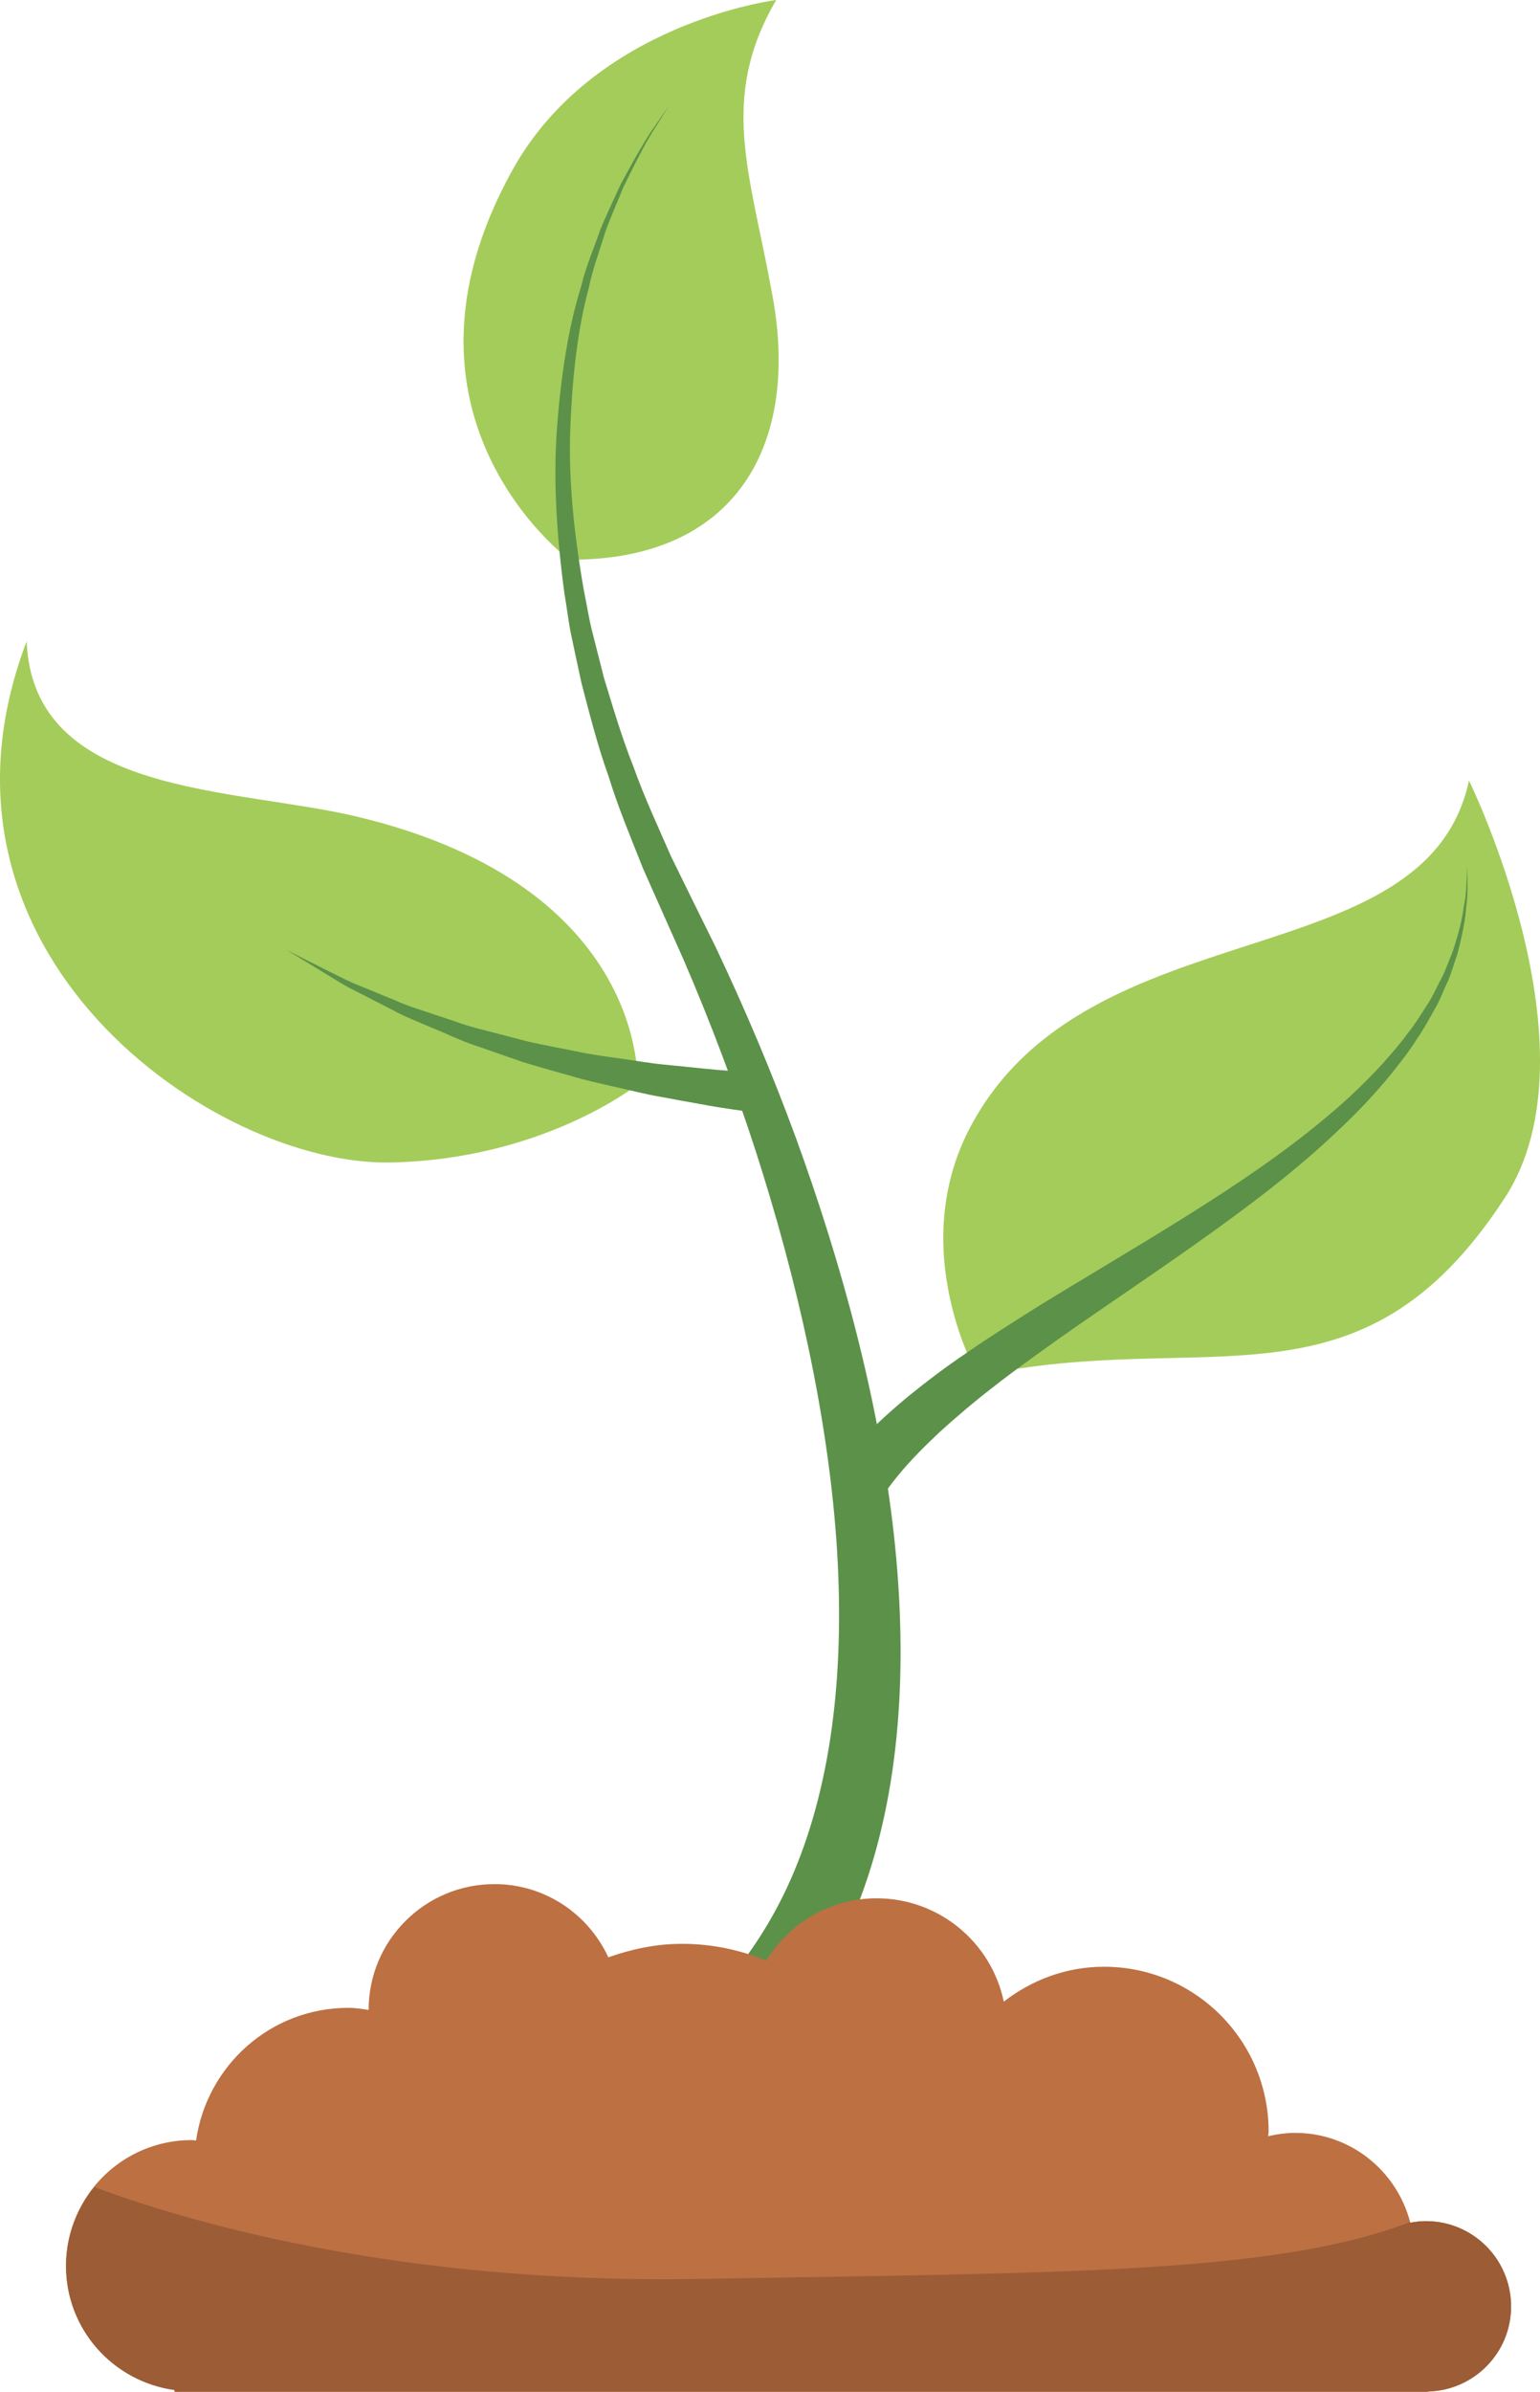 <?xml version="1.0" encoding="utf-8"?>
<!-- Generator: Adobe Illustrator 17.0.1, SVG Export Plug-In . SVG Version: 6.00 Build 0)  -->
<!DOCTYPE svg PUBLIC "-//W3C//DTD SVG 1.1//EN" "http://www.w3.org/Graphics/SVG/1.1/DTD/svg11.dtd">
<svg version="1.1" id="Layer_1" xmlns="http://www.w3.org/2000/svg" xmlns:xlink="http://www.w3.org/1999/xlink" x="0px" y="0px"
	 width="79.905px" height="124px" viewBox="0 0 79.905 124" enable-background="new 0 0 79.905 124" xml:space="preserve">
<g>
	<g>
		<g>
			<path fill="#A4CC5A" d="M1.383,33.247c0.323,8.04,10.74,7.565,17.16,9.095c15.159,3.632,14.538,13.885,14.538,13.885
				s-4.874,3.891-12.828,4.042C11.11,60.443-4.779,49.423,1.383,33.247z"/>
			<path fill="#A4CC5A" d="M76.22,40.467c0,0,6.859,13.965,1.862,21.631c-7.556,11.597-15.473,6.702-27.334,9.239
				c0,0-3.803-6.57-0.367-12.972C56.519,46.934,74.006,50.801,76.22,40.467z"/>
			<path fill="#A4CC5A" d="M29.539,29.016c8.604,0.056,12.086-5.933,10.485-13.987C38.911,8.933,37.301,5.087,40.275,0
				c0,0-9.456,1.169-13.695,8.834C19.499,21.61,29.539,29.016,29.539,29.016z"/>
			<path fill="#5C9149" d="M34.753,5.409c0,0-0.25,0.369-0.724,1.059c-0.496,0.674-1.097,1.743-1.841,3.118
				c-0.313,0.717-0.708,1.489-1.059,2.37c-0.302,0.89-0.721,1.826-0.977,2.896c-0.654,2.087-1.035,4.541-1.244,7.225
				c-0.21,2.694-0.038,5.628,0.378,8.694c0.136,0.763,0.212,1.548,0.387,2.32c0.166,0.779,0.332,1.567,0.506,2.356
				c0.414,1.57,0.817,3.183,1.389,4.776c0.495,1.62,1.16,3.195,1.802,4.818c0.7,1.578,1.407,3.164,2.124,4.773
				c1.369,3.179,2.627,6.503,3.714,9.852c2.162,6.716,3.711,13.626,4.185,20.136c0.231,3.252,0.188,6.396-0.172,9.305
				c-0.357,2.91-1.043,5.587-1.998,7.874c-0.953,2.293-2.186,4.182-3.461,5.68c-0.332,0.354-0.659,0.7-0.975,1.035
				c-0.313,0.335-0.67,0.604-0.98,0.885c-0.613,0.591-1.293,1.002-1.846,1.424c-1.195,0.763-2.165,1.304-2.87,1.604
				c-0.7,0.319-1.065,0.49-1.065,0.49l1.748,4.022c0,0,0.427-0.212,1.239-0.626c0.817-0.384,1.963-1.073,3.36-2.053
				c0.667-0.536,1.454-1.07,2.173-1.805c0.365-0.365,0.779-0.711,1.144-1.133c0.365-0.414,0.741-0.852,1.13-1.299
				c1.484-1.86,2.854-4.187,3.847-6.867c1.005-2.69,1.639-5.704,1.903-8.887c0.272-3.177,0.183-6.517-0.193-9.919
				c-0.762-6.801-2.633-13.826-5.097-20.584c-1.244-3.379-2.638-6.674-4.166-9.885c-0.779-1.57-1.544-3.123-2.298-4.666
				c-0.678-1.557-1.394-3.078-1.944-4.635c-0.615-1.537-1.067-3.096-1.535-4.618c-0.196-0.765-0.389-1.531-0.58-2.286
				c-0.202-0.749-0.305-1.507-0.463-2.248c-0.523-2.977-0.811-5.85-0.7-8.495c0.109-2.646,0.384-5.077,0.95-7.162
				c0.212-1.056,0.588-1.998,0.852-2.898c0.316-0.877,0.675-1.665,0.964-2.385c0.684-1.389,1.242-2.482,1.716-3.172
				C34.513,5.783,34.753,5.409,34.753,5.409z"/>
			<path fill="#5C9149" d="M15.891,49.77c0.331,0.165,0.737,0.365,1.194,0.599c0.466,0.222,0.975,0.507,1.564,0.731
				c0.584,0.24,1.22,0.505,1.892,0.78c0.652,0.294,1.393,0.509,2.135,0.765c0.756,0.234,1.51,0.541,2.32,0.73
				c0.795,0.208,1.613,0.417,2.416,0.629c0.825,0.183,1.65,0.334,2.459,0.498c0.803,0.174,1.615,0.28,2.385,0.387
				c0.781,0.109,1.528,0.245,2.246,0.309c0.716,0.069,1.386,0.139,2.009,0.203c1.056,0.112,1.966,0.157,2.677,0.2
				c0.174,0.735,0.381,1.459,0.602,2.179c-0.131-0.02-0.283-0.045-0.452-0.069c-0.738-0.12-1.77-0.234-3.047-0.479
				c-0.634-0.112-1.326-0.236-2.048-0.374c-0.722-0.12-1.478-0.321-2.263-0.492c-0.784-0.181-1.59-0.353-2.399-0.595
				c-0.812-0.234-1.642-0.459-2.456-0.709c-0.806-0.279-1.608-0.56-2.407-0.838c-0.799-0.259-1.545-0.632-2.287-0.93
				c-0.735-0.319-1.45-0.59-2.099-0.949c-0.648-0.333-1.264-0.645-1.834-0.941c-0.575-0.272-1.063-0.592-1.509-0.863
				c-0.44-0.27-0.824-0.501-1.141-0.696c-0.637-0.384-0.994-0.603-0.994-0.603S15.232,49.431,15.891,49.77z"/>
			<path fill="#5C9149" d="M44.577,79.856l-0.738-0.293c-0.158-1.197-0.272-2.388-0.272-3.595c0.327-0.429,0.7-0.874,1.13-1.33
				c0.689-0.735,1.514-1.484,2.434-2.249c0.937-0.757,1.958-1.537,3.077-2.287c1.111-0.775,2.309-1.521,3.537-2.299
				c2.477-1.529,5.138-3.078,7.741-4.709c2.598-1.625,5.146-3.33,7.324-5.169c1.1-0.909,2.099-1.872,2.979-2.836
				c0.428-0.495,0.855-0.965,1.214-1.47c0.389-0.475,0.702-0.979,1.005-1.462c0.33-0.468,0.528-0.981,0.784-1.431
				c0.234-0.466,0.389-0.935,0.575-1.371c0.289-0.878,0.501-1.672,0.582-2.338c0.142-0.651,0.125-1.194,0.158-1.552
				c0.019-0.357,0.025-0.551,0.025-0.551s0,0.195,0.008,0.551c-0.008,0.365,0.035,0.891-0.065,1.564
				c-0.044,0.685-0.212,1.496-0.452,2.416c-0.155,0.438-0.294,0.934-0.495,1.424c-0.239,0.479-0.417,1.018-0.724,1.514
				c-0.283,0.515-0.577,1.048-0.942,1.564c-0.332,0.539-0.741,1.05-1.157,1.583c-0.839,1.043-1.802,2.084-2.878,3.083
				c-2.113,2.019-4.601,3.903-7.131,5.697c-2.524,1.798-5.1,3.502-7.444,5.16c-1.165,0.83-2.29,1.634-3.314,2.438
				c-1.032,0.796-1.958,1.589-2.785,2.339c-0.806,0.757-1.52,1.48-2.075,2.154c-0.566,0.674-0.98,1.285-1.291,1.804
				c-0.144,0.256-0.28,0.489-0.389,0.689c-0.09,0.207-0.169,0.384-0.229,0.529C44.642,79.708,44.577,79.856,44.577,79.856z"/>
		</g>
		<path fill="#BD7042" d="M78.404,119.578c0-2.448-1.977-4.424-4.422-4.424c-0.276,0-0.545,0.033-0.807,0.081
			c-0.687-2.67-3.089-4.656-5.97-4.656c-0.485,0-0.952,0.069-1.405,0.174c0.002-0.082,0.024-0.159,0.024-0.242
			c0-4.721-3.82-8.546-8.544-8.546c-1.964,0-3.752,0.692-5.197,1.809c-0.641-3.058-3.348-5.357-6.603-5.357
			c-2.426,0-4.538,1.3-5.725,3.23c-1.348-0.554-2.821-0.87-4.368-0.87c-1.347,0-2.621,0.275-3.823,0.7
			c-1.032-2.235-3.279-3.796-5.91-3.796c-3.604,0-6.527,2.921-6.527,6.518c0,0.001,0,0.002,0,0.003
			c-0.348-0.046-0.692-0.106-1.053-0.106c-4.038,0-7.344,2.995-7.901,6.878c-0.076-0.003-0.148-0.023-0.225-0.023
			c-3.607,0-6.523,2.919-6.523,6.524c0,3.296,2.453,5.996,5.635,6.434V124h65.035v-0.012
			C76.487,123.926,78.404,121.981,78.404,119.578z"/>
		<path fill="#9B5C36" d="M74.096,124v-0.012c2.391-0.062,4.307-2.007,4.307-4.41c0-2.448-1.977-4.424-4.422-4.424
			c-0.276,0-0.545,0.033-0.807,0.081c-0.003-0.01-0.007-0.019-0.01-0.029c-7.013,2.667-17.695,2.624-37.007,2.946
			c-15.797,0.263-26.81-3.101-31.256-4.763c-0.909,1.121-1.475,2.531-1.475,4.087c0,3.296,2.453,5.996,5.635,6.434V124H74.096z"/>
	</g>
</g>
</svg>
